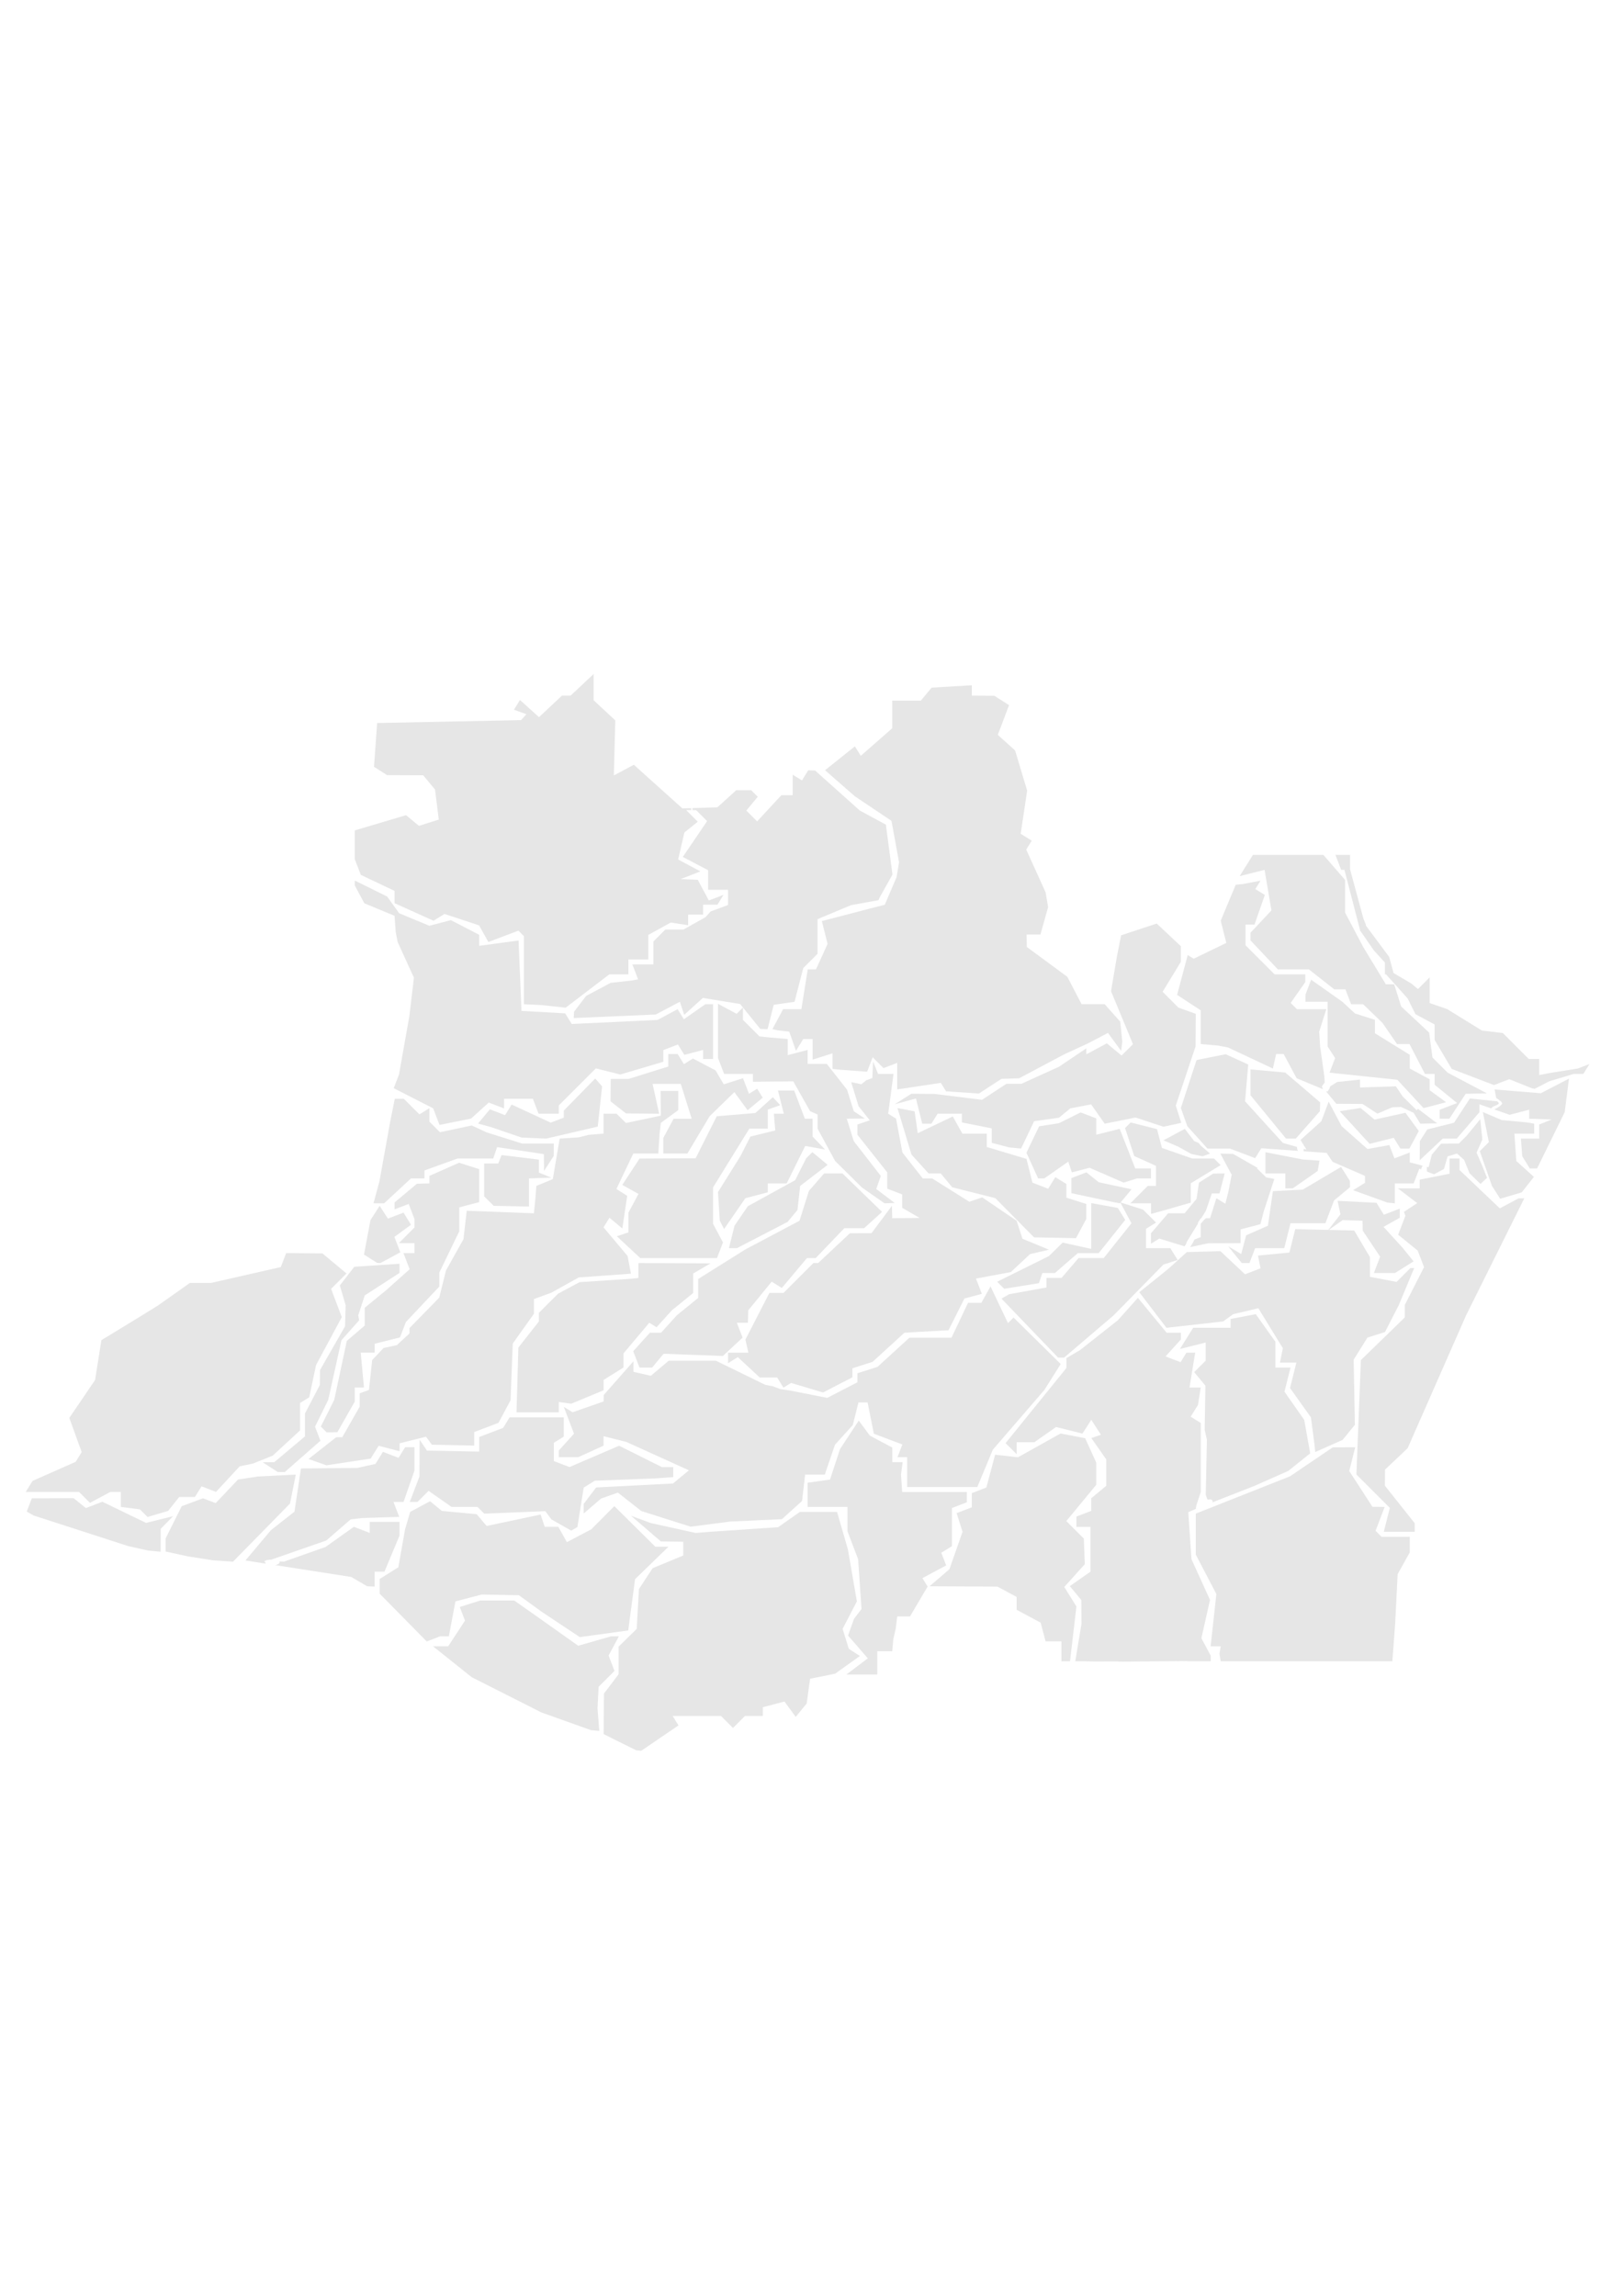 <?xml version="1.0" encoding="UTF-8" standalone="no"?>
<!-- Created with Inkscape (http://www.inkscape.org/) -->

<svg
   width="210mm"
   height="297mm"
   viewBox="0 0 210 297"
   version="1.1"
   id="svg5"
   xml:space="preserve"
   inkscape:version="1.2.1 (9c6d41e410, 2022-07-14)"
   sodipodi:docname="desenho.svg"
   xmlns:inkscape="http://www.inkscape.org/namespaces/inkscape"
   xmlns:sodipodi="http://sodipodi.sourceforge.net/DTD/sodipodi-0.dtd"
   xmlns="http://www.w3.org/2000/svg"
   xmlns:svg="http://www.w3.org/2000/svg"><sodipodi:namedview
     id="namedview7"
     pagecolor="#ffffff"
     bordercolor="#000000"
     borderopacity="0.25"
     inkscape:showpageshadow="2"
     inkscape:pageopacity="0.0"
     inkscape:pagecheckerboard="0"
     inkscape:deskcolor="#d1d1d1"
     inkscape:document-units="mm"
     showgrid="false"
     inkscape:zoom="1"
     inkscape:cx="588"
     inkscape:cy="549"
     inkscape:window-width="1920"
     inkscape:window-height="1017"
     inkscape:window-x="-8"
     inkscape:window-y="-8"
     inkscape:window-maximized="1"
     inkscape:current-layer="layer1" /><defs
     id="defs2" /><g
     inkscape:label="Camada 1"
     inkscape:groupmode="layer"
     id="layer1"><path
       id="path4655"
       style="fill:#e6e6e6;stroke-width:0.644"
       d="m 172.791,110.596 0.371,0.966 0.371,0.966 h 0.423 l 2.021,7.791 -0.018,0.018 0.016,0.024 -0.004,0.108 0.047,-0.047 1.724,2.501 1.449,1.599 v 0.764 0.763 h 0.148 l 2.796,3.119 1.018,2.039 1.239,0.663 1.239,0.663 v 1.005 1.005 l 1.104,1.869 1.105,1.87 2.734,1.044 2.735,1.044 0.989,-0.38 0.989,-0.379 1.449,0.582 1.449,0.582 0.193,0.042 0.193,0.041 1.899,-0.982 3.188,-0.959 v 0.01 h 0.606 0.605 l 0.394,-0.636 0.393,-0.636 -0.999,0.383 -0.534,0.205 0.003,-0.007 -3.365,0.533 -1.61,0.307 v -1.041 -1.041 h -0.674 -0.673 l -1.677,-1.677 -1.676,-1.677 -1.352,-0.161 -1.352,-0.161 -2.254,-1.39 -2.253,-1.39 -1.127,-0.388 -1.127,-0.388 v -1.663 -1.663 l -0.757,0.757 -0.757,0.757 -0.868,-0.721 -2.291,-1.349 -0.261,-0.959 -0.307,-1.127 -3.027,-4.074 0.032,-0.032 -0.338,-0.845 -1.728,-6.383 v -0.902 -0.966 h -0.946 z" /><path
       id="santaisabel"
       style="fill:#e6e6e6;stroke-width:0.644"
       d="m 104.573,99.651 -0.404,0.655 -0.405,0.654 -0.599,-0.371 -0.599,-0.37 v 1.326 1.326 h -0.731 -0.731 l -1.569,1.693 -1.568,1.693 -0.7,-0.7 -0.7,-0.699 0.74,-0.892 0.74,-0.891 -0.423,-0.424 -0.424,-0.423 h -0.968 -0.969 l -1.221,1.105 -1.221,1.105 -2.261,0.075 -0.88,0.029 -0.093,0.003 c 0.005,0.039 0.008,0.079 0.011,0.118 9.38e-4,0.014 5.66e-4,0.028 9.77e-4,0.042 6.74e-4,0.003 9.77e-4,0.006 9.77e-4,0.008 1.85e-4,0.003 5.18e-4,0.004 7.03e-4,0.007 7.23e-4,0.016 4.98e-4,0.032 0,0.049 -2.9e-5,9.1e-4 2.9e-5,9.8e-4 0,0.003 8.8e-5,0.011 0.002,0.021 9.77e-4,0.032 h 0.473 l 0.709,0.709 0.709,0.71 -1.572,2.317 -1.573,2.318 1.636,0.857 1.636,0.857 v 1.267 1.267 h 1.288 1.288 v 0.986 0.986 l -1.127,0.416 -1.127,0.416 -0.322,0.368 -0.322,0.369 -1.44,0.804 -1.44,0.805 h -1.168 -1.167 l -0.773,0.773 -0.773,0.773 v 1.48 1.481 H 83.179 81.822 l 0.371,0.966 0.371,0.966 -0.463,0.082 -0.463,0.082 -1.315,0.146 -1.314,0.146 -1.583,0.843 -1.583,0.843 -0.784,1.022 -0.784,1.022 -0.021,0.411 -0.02,0.411 5.312,-0.231 5.312,-0.231 1.554,-0.824 1.554,-0.824 0.283,0.844 0.283,0.845 1.207,-1.092 1.206,-1.092 2.41,0.392 2.409,0.391 1.307,1.615 1.307,1.615 0.471,0.012 0.47,0.012 0.395,-1.573 0.395,-1.572 1.349,-0.198 1.35,-0.198 0.562,-2.179 0.563,-2.18 0.925,-0.925 0.925,-0.925 v -2.24 -2.24 l 2.164,-0.904 2.164,-0.904 1.778,-0.323 1.778,-0.323 0.082,-0.189 0.082,-0.189 0.824,-1.47 0.824,-1.471 -0.428,-3.226 -0.428,-3.226 -1.684,-0.911 -1.684,-0.91 -2.898,-2.593 -2.897,-2.593 -0.445,-0.01 z"
       inkscape:label="#santaisabel" /><path
       id="saogabriel"
       style="fill:#e6e6e6;stroke-width:0.644"
       d="m 76.81,87.192 -1.491,1.4 -1.49,1.4 h -0.56 -0.561 l -1.483,1.394 -1.484,1.393 -1.231,-1.113 -1.231,-1.114 -0.39,0.631 -0.39,0.631 0.809,0.289 0.809,0.288 -0.35,0.385 -0.35,0.384 -9.309,0.187 -9.309,0.187 -0.203,2.833 -0.203,2.834 0.847,0.537 0.847,0.537 2.336,0.01 2.335,0.01 0.764,0.921 0.764,0.92 0.246,1.945 0.246,1.944 -1.284,0.408 -1.284,0.407 -0.834,-0.692 -0.835,-0.693 -3.32,0.987 -3.32,0.986 v 1.854 1.854 l 0.392,1.021 0.392,1.022 2.184,1.036 2.184,1.037 v 0.795 0.795 l 2.52,1.136 2.52,1.136 0.712,-0.44 0.712,-0.44 2.236,0.738 2.236,0.738 0.603,1.076 0.602,1.077 1.941,-0.733 1.941,-0.733 0.359,0.359 0.359,0.359 v 4.4 4.4 l 1.127,0.053 1.127,0.053 1.572,0.169 1.572,0.17 2.823,-2.155 2.823,-2.155 h 1.238 1.238 v -0.966 -0.966 h 1.288 1.288 v -1.587 -1.587 l 1.449,-0.798 1.449,-0.799 1.127,0.172 1.127,0.173 v -0.685 -0.684 h 0.966 0.966 v -0.643 -0.644 h 0.928 0.928 l 0.394,-0.636 0.393,-0.636 -0.95,0.364 -0.95,0.364 -0.716,-1.338 -0.716,-1.338 -1.104,-0.046 -1.104,-0.045 1.274,-0.497 1.274,-0.498 -1.44,-0.771 -1.44,-0.771 0.405,-1.745 0.405,-1.745 0.866,-0.698 0.866,-0.698 -0.75,-0.75 -0.75,-0.75 h 0.644 0.011 c -0.002,-0.027 -0.003,-0.054 -0.004,-0.082 -2e-5,-9.8e-4 1.9e-5,-0.003 0,-0.004 -0.005,-0.049 -0.01,-0.097 -0.015,-0.146 -1.9e-5,-2.5e-4 -0.002,-0.011 -7.03e-4,-0.021 l -1.122,0.037 -3.143,-2.826 -3.143,-2.826 -1.293,0.692 -1.293,0.692 0.093,-3.56 0.093,-3.56 -1.402,-1.306 -1.402,-1.306 v -1.697 z m 12.716,17.603 c 2.35e-4,9.7e-4 -6.8e-5,9.8e-4 0,9.8e-4 2.9e-5,2.5e-4 2.35e-4,9.8e-4 7.04e-4,0.003 -1.57e-4,-9.8e-4 1.56e-4,-0.003 0,-0.004 z"
       inkscape:label="#saogabriel" /><path
       style="fill:#e6e6e6;stroke-width:0.644"
       d="m 128.113,140.522 1.451,-0.951 1.149,-0.038 1.149,-0.038 2.898,-1.54 2.898,-1.54 1.61,-0.745 1.61,-0.745 1.241,-0.651 1.241,-0.651 0.852,1.165 0.852,1.165 0.074,-0.606 0.074,-0.606 -0.134,-1.288 -0.134,-1.288 -1.006,-1.127 -1.006,-1.127 h -1.493 -1.493 l -0.921,-1.771 -0.921,-1.771 -2.622,-1.932 -2.622,-1.932 -0.015,-0.805 -0.015,-0.805 h 0.896 0.896 l 0.497,-1.771 0.497,-1.771 -0.166,-0.966 -0.166,-0.966 -1.252,-2.757 -1.252,-2.757 0.358,-0.579 0.358,-0.579 -0.716,-0.443 -0.716,-0.443 0.419,-2.791 0.419,-2.791 -0.778,-2.595 -0.778,-2.595 -1.119,-1.013 -1.119,-1.013 0.726,-1.924 0.726,-1.924 -0.957,-0.605 -0.957,-0.605 -1.449,-0.009 -1.449,-0.009 v -0.67 -0.67 l -2.603,0.154 -2.603,0.154 -0.696,0.838 -0.696,0.838 h -1.853 -1.853 v 1.788 1.788 l -2.035,1.785 -2.035,1.785 -0.38,-0.615 -0.38,-0.615 -1.931,1.545 -1.932,1.545 1.932,1.69 1.932,1.69 2.367,1.587 2.367,1.587 0.489,2.682 0.489,2.682 -0.163,0.966 -0.163,0.966 -0.762,1.778 -0.762,1.778 -0.966,0.246 -0.966,0.246 -3.104,0.809 -3.104,0.809 0.371,1.476 0.371,1.476 -0.75,1.647 -0.75,1.647 h -0.533 -0.533 l -0.412,2.576 -0.412,2.576 h -1.183 -1.183 l -0.689,1.288 -0.689,1.288 0.345,0.081 0.345,0.08 0.74,0.081 0.74,0.08 0.437,1.245 0.437,1.245 0.471,-0.762 0.471,-0.762 h 0.606 0.606 v 1.331 1.331 l 1.288,-0.409 1.288,-0.409 v 1.009 1.009 l 0.483,0.052 0.483,0.052 1.756,0.129 1.756,0.129 0.358,-0.933 0.358,-0.933 0.701,0.701 0.701,0.701 0.887,-0.341 0.887,-0.341 v 1.718 1.718 l 2.821,-0.423 2.821,-0.423 0.339,0.545 0.339,0.545 2.127,0.146 2.127,0.146 1.451,-0.951 z"
       id="barcelos"
       inkscape:label="#barcelos" /><path
       id="path4641"
       style="fill:#e6e6e6;stroke-width:0.644"
       d="m 169.65,126.742 -0.364,0.948 -0.364,0.948 -0.006,0.476 -0.006,0.476 h 1.436 1.437 v 2.898 2.897 l 0.485,0.747 0.485,0.747 -0.362,0.944 -0.363,0.945 4.385,0.458 4.385,0.459 1.697,1.833 1.697,1.834 1.456,-0.381 1.457,-0.381 -1.06,-0.776 h -7.2e-4 l -1.06,-0.776 v -0.712 -0.711 l -1.288,-0.689 -1.288,-0.689 v -0.891 -0.89 l -2.253,-1.393 -2.254,-1.393 v -0.87 -0.87 l -1.284,-0.407 -1.284,-0.408 -0.826,-0.762 -0.826,-0.763 -2.016,-1.424 z" /><path
       id="path5280"
       style="fill:#e6e6e6;stroke-width:0.644"
       d="m 175.97,139.659 -1.476,0.158 -1.476,0.158 -0.777,0.48 -0.137,0.085 c -0.007,0.09 -0.049,0.175 -0.084,0.268 -0.012,0.034 -0.238,0.42 -0.267,0.402 -0.027,-0.018 -0.053,-0.034 -0.078,-0.05 -0.028,0.018 -0.055,0.034 -0.082,0.047 l 0.571,0.688 0.744,0.897 1.692,0.009 1.692,0.01 0.966,0.627 0.966,0.627 0.966,-0.409 0.966,-0.408 1.113,-0.045 1.655,0.764 0.028,-0.002 -0.027,0.027 0.424,0.686 0.425,0.687 1.089,-0.02 1.089,-0.02 -1.24,-0.939 -1.24,-0.939 -0.177,0.177 -1.796,-1.777 -0.887,-1.311 -2.319,0.073 -2.319,0.074 v -0.513 z" /><path
       style="fill:#e6e6e6;stroke-width:0.644"
       d="m 163.098,113.928 -1.129,0.217 -1.13,0.216 -0.475,0.049 -0.474,0.049 -0.97,2.321 -0.97,2.321 0.361,1.441 0.361,1.44 -2.111,1.022 -2.11,1.022 -0.386,-0.238 -0.386,-0.238 -0.688,2.575 -0.687,2.575 1.53,1.003 1.53,1.002 v 2.18 2.179 l 1.127,0.099 1.127,0.098 0.643,0.125 0.644,0.125 2.897,1.362 2.898,1.362 0.208,-0.941 0.208,-0.941 h 0.488 0.487 l 0.839,1.568 0.839,1.568 1.824,0.755 1.523,0.631 c 0.011,-0.028 0.025,-0.057 0.044,-0.086 -0.032,-0.04 -0.067,-0.089 -0.108,-0.146 -0.075,-0.106 0.244,-0.457 0.306,-0.532 0.015,-0.019 0.031,-0.036 0.047,-0.052 l -0.05,-0.807 -0.272,-1.932 -0.273,-1.932 -0.06,-0.966 -0.059,-0.966 0.459,-1.449 0.459,-1.449 h -1.899 -1.899 l -0.406,-0.406 -0.406,-0.406 0.943,-1.347 0.943,-1.347 v -0.501 -0.501 h -1.981 -1.981 l -1.883,-1.882 -1.882,-1.883 v -1.337 -1.338 h 0.581 0.581 l 0.668,-1.918 0.669,-1.917 -0.616,-0.38 -0.616,-0.381 0.335,-0.543 z"
       id="presidentefiguereido" /><path
       id="urucara"
       style="fill:#e6e6e6;stroke-width:0.644"
       d="m 162.114,110.596 -0.857,1.373 -0.857,1.372 1.611,-0.404 1.612,-0.405 0.444,2.624 0.443,2.624 -1.353,1.44 -1.353,1.44 v 0.499 0.499 l 1.769,1.874 1.769,1.874 h 2.008 2.008 l 1.637,1.288 1.637,1.288 h 0.724 0.724 l 0.371,0.966 0.371,0.966 h 0.776 0.775 l 1.248,1.201 1.248,1.202 0.947,1.374 0.947,1.374 h 0.807 0.807 l 0.999,1.932 0.999,1.932 h 0.627 0.628 v 0.702 0.701 l 1.449,1.182 1.449,1.183 -1.127,0.438 -1.127,0.439 v 0.575 0.575 h 0.629 0.629 l 1.055,-1.61 1.055,-1.61 1.375,-0.028 1.375,-0.029 -2.541,-1.339 -2.541,-1.34 -0.981,-0.981 -0.981,-0.981 -0.216,-1.61 -0.215,-1.611 -1.807,-1.687 -1.807,-1.688 -0.456,-1.436 -0.456,-1.435 h -0.537 -0.537 l -1.465,-2.415 -1.466,-2.415 -1.174,-2.229 -1.174,-2.229 v -2.113 -2.112 l -1.404,-1.615 -1.404,-1.615 h -4.558 z" /><path
       style="fill:#e6e6e6;stroke-width:0.644"
       d="m 62.095,143.671 1.145,-1.036 0.99,0.38 0.99,0.38 v -0.624 -0.624 h 1.863 1.863 l 0.371,0.966 0.371,0.966 h 1.308 1.308 v -0.537 -0.537 l 2.395,-2.395 2.395,-2.395 1.576,0.395 1.576,0.396 2.79,-0.824 2.79,-0.824 v -0.756 -0.756 l 0.945,-0.363 0.945,-0.363 0.415,0.672 0.415,0.672 1.215,-0.318 1.215,-0.318 v 0.584 0.584 h 0.644 0.644 v -3.541 -3.541 h -0.501 -0.501 l -1.389,0.973 -1.389,0.973 -0.403,-0.653 -0.403,-0.653 -1.301,0.696 -1.301,0.696 -5.55,0.262 -5.55,0.262 -0.425,-0.688 -0.425,-0.688 -2.826,-0.158 -2.826,-0.158 -0.188,-4.553 -0.188,-4.553 -2.549,0.342 -2.549,0.342 v -0.712 -0.712 l -1.833,-0.948 -1.833,-0.948 -1.391,0.364 -1.391,0.364 -1.953,-0.809 -1.953,-0.809 -0.779,-1.084 -0.779,-1.083 -2.093,-1.032 -2.093,-1.032 v 0.315 0.315 l 0.619,1.157 0.619,1.157 1.956,0.81 1.956,0.81 0.074,1.049 0.074,1.049 0.126,0.644 0.126,0.644 1.052,2.309 1.052,2.309 -0.3,2.52 -0.3,2.52 -0.666,3.743 -0.666,3.743 -0.34,0.885 -0.34,0.885 2.55,1.301 2.55,1.301 0.411,1.072 0.411,1.072 2.04,-0.408 2.04,-0.408 z"
       id="japura"
       inkscape:label="#japura" /><path
       style="fill:#e6e6e6;stroke-width:0.644"
       d="m 169.219,145.527 1.559,-1.771 0.02,-0.572 0.02,-0.572 -2.263,-1.933 -2.263,-1.933 -2.244,-0.201 -2.244,-0.201 v 1.674 1.674 l 2.297,2.803 2.297,2.803 h 0.632 0.632 z"
       id="riopretodaeva" /><path
       style="fill:#e6e6e6;stroke-width:0.644"
       d="m 74,146.52 3.344,-0.778 0.281,-2.603 0.281,-2.603 -0.445,-0.509 -0.445,-0.509 -2.034,2.08 -2.034,2.08 v 0.453 0.453 l -0.845,0.324 -0.845,0.324 -2.53,-1.17 -2.53,-1.17 -0.424,0.686 -0.424,0.686 -0.984,-0.378 -0.984,-0.377 -0.763,0.92 -0.763,0.92 0.877,0.242 0.877,0.242 1.932,0.663 1.932,0.663 1.591,0.069 1.591,0.069 z"
       id="tocantins"
       inkscape:label="#tocantins" /><path
       style="fill:#e6e6e6;stroke-width:0.644"
       d="m 182.971,147.45 0.608,-1.136 -0.862,-1.179 -0.862,-1.179 -2.003,0.44 -2.003,0.44 -0.904,-0.75 -0.904,-0.75 -1.347,0.21 -1.347,0.21 1.935,2.11 1.935,2.11 1.56,-0.392 1.56,-0.392 0.43,0.696 0.43,0.696 h 0.583 0.583 z"
       id="silves" /><path
       style="fill:#e6e6e6;stroke-width:0.644"
       d="m 132.961,146.815 0.846,-1.771 1.604,-0.223 1.604,-0.223 0.739,-0.607 0.739,-0.607 1.344,-0.259 1.344,-0.259 0.877,1.252 0.877,1.252 1.998,-0.4 1.998,-0.4 1.803,0.596 1.803,0.596 1.154,-0.252 1.154,-0.252 -0.355,-1.117 -0.355,-1.117 1.278,-3.82 1.278,-3.82 0.016,-2.113 0.016,-2.113 -1.127,-0.406 -1.127,-0.406 -1.018,-1.022 -1.018,-1.022 1.177,-1.932 1.176,-1.932 0.003,-1.015 0.003,-1.015 -1.561,-1.466 -1.561,-1.466 -2.303,0.76 -2.303,0.76 -0.279,1.399 -0.279,1.399 -0.374,2.219 -0.374,2.219 1.418,3.422 1.418,3.422 -0.738,0.738 -0.738,0.738 -0.952,-0.79 -0.952,-0.79 -1.329,0.711 -1.329,0.711 v -0.388 -0.388 l -1.771,1.192 -1.771,1.192 -2.436,1.106 -2.436,1.106 h -0.967 -0.967 l -1.575,1.032 -1.575,1.032 -3.071,-0.38 -3.071,-0.38 -1.501,-0.011 -1.501,-0.011 -1.075,0.678 -1.075,0.678 1.374,-0.372 1.374,-0.372 0.409,1.629 0.409,1.629 h 0.594 0.594 l 0.398,-0.644 0.398,-0.644 h 1.572 1.572 v 0.563 0.563 l 1.932,0.386 1.932,0.386 v 0.935 0.935 l 1.127,0.294 1.127,0.294 0.77,0.075 0.77,0.075 0.846,-1.771 z"
       id="novoairao"
       inkscape:label="#novoairao" /><path
       style="fill:#e6e6e6;stroke-width:0.644"
       d="m 155.093,147.862 -0.573,-0.242 -0.611,-0.791 -0.611,-0.791 -1.381,0.742 -1.381,0.742 1.932,0.826 1.684,0.938 1.444,0.299 0.971,-0.353 -1.203,-1.03 z"
       id="iranduba"
       sodipodi:nodetypes="cccccccccccc" /><path
       style="fill:#e6e6e6;stroke-width:0.644"
       d="m 90.379,146.815 1.441,-2.415 1.599,-1.558 1.599,-1.558 0.856,1.171 0.856,1.171 0.979,-0.812 0.979,-0.812 -0.359,-0.581 -0.359,-0.581 -0.532,0.329 -0.532,0.329 -0.386,-1.007 -0.386,-1.007 -1.243,0.395 -1.243,0.395 -0.531,-0.9 -0.531,-0.9 -1.462,-0.768 -1.462,-0.768 -0.586,0.362 -0.586,0.362 -0.404,-0.654 -0.404,-0.654 h -0.606 -0.606 v 0.809 0.809 l -2.565,0.801 -2.565,0.801 h -1.16 -1.16 l -0.011,1.449 -0.011,1.449 0.999,0.784 0.999,0.784 2.144,0.021 2.144,0.021 -0.424,-1.932 -0.424,-1.932 h 1.825 1.825 l 0.705,2.254 0.705,2.254 h -1.169 -1.169 l -0.667,1.245 -0.667,1.245 v 1.008 1.008 h 1.557 1.557 l 1.441,-2.415 z"
       id="fonteboa"
       inkscape:label="#fonteboa" /><path
       style="fill:#e6e6e6;stroke-width:0.644"
       d="m 190.191,142.107 -1.027,1.568 -1.027,1.569 -1.731,0.434 -1.731,0.435 -0.479,0.754 -0.48,0.754 -0.01,1.239 -0.01,1.239 1.49,-1.4 1.49,-1.4 h 0.904 0.904 l 1.469,-1.71 1.469,-1.71 v -0.511 -0.51 l 1.53,0.533 c 0.01,-0.022 0.023,-0.044 0.034,-0.06 0.042,-0.053 0.092,-0.096 0.149,-0.131 0.058,-0.039 0.12,-0.073 0.186,-0.099 0.072,-0.029 0.143,-0.059 0.214,-0.089 0.073,-0.032 0.148,-0.062 0.215,-0.105 0.054,-0.035 0.108,-0.071 0.15,-0.12 0.025,-0.03 0.025,-0.038 0.018,-0.079 -0.006,-0.03 -0.011,-0.062 -0.032,-0.086 -0.042,-0.045 -0.089,-0.082 -0.137,-0.12 -0.027,-0.021 -0.053,-0.043 -0.08,-0.063 l 0.006,0.029 -1.743,-0.181 z"
       id="path5201" /><path
       style="fill:#e6e6e6;stroke-width:0.644"
       d="m 203.01,139.54 -1.825,0.944 -1.825,0.944 -2.989,-0.243 -2.989,-0.244 0.147,0.764 0.067,0.347 c 0.097,0.045 0.187,0.107 0.274,0.169 0.071,0.054 0.139,0.112 0.203,0.174 0.003,9.7e-4 0.007,9.8e-4 0.01,0.003 0.056,0.02 0.104,0.055 0.143,0.099 0.03,0.034 0.057,0.072 0.079,0.112 0.018,0.035 0.032,0.073 0.044,0.11 0.026,0.078 -0.004,0.128 -0.044,0.138 -0.011,0.018 -0.021,0.036 -0.034,0.052 -0.037,0.048 -0.094,0.097 -0.14,0.135 -0.081,0.067 -0.167,0.124 -0.254,0.181 -0.126,0.079 -0.255,0.154 -0.385,0.227 -0.043,0.025 -0.086,0.051 -0.125,0.082 l 0.01,0.004 1.951,0.681 1.268,-0.332 1.268,-0.331 v 0.584 0.583 l 1.449,0.051 1.449,0.051 -0.805,0.325 -0.804,0.324 v 0.913 0.912 h -1.181 -1.18 l 0.084,1.138 0.084,1.139 0.491,0.793 0.489,0.793 h 0.472 0.472 l 1.786,-3.641 7e-4,-6.9e-4 1.786,-3.641 0.278,-2.169 z"
       id="parintins" /><path
       id="careiro"
       style="fill:#e6e6e6;stroke-width:0.644"
       d="m 157.895,149.23 0.716,1.338 0.716,1.338 0.06,-0.023 -0.446,2.27 -0.394,1.571 -0.579,-0.358 -0.579,-0.357 -0.412,1.297 -0.411,1.297 h -0.55 c -0.011,0.014 -0.023,0.026 -0.036,0.039 -0.092,0.088 -0.183,0.177 -0.274,0.267 v 7e-4 c -0.004,0.004 -0.009,0.008 -0.011,0.012 -0.098,0.121 -0.197,0.239 -0.307,0.349 -0.008,0.008 -0.015,0.021 -0.023,0.033 v 0.515 1.219 l -0.821,0.316 c -0.004,0.012 -0.01,0.027 -0.015,0.04 -0.09,0.215 -0.209,0.417 -0.329,0.616 -0.069,0.108 -0.138,0.218 -0.214,0.323 l 1.057,-0.224 1.288,-0.272 2.092,-0.008 2.093,-0.009 v -0.891 -0.89 l 1.285,-0.336 1.284,-0.336 0.228,-0.866 0.228,-0.866 0.672,-2.058 0.673,-2.058 -1.058,-0.212 -1.217,-1.185 0.16,-0.005 -1.61,-0.921 -1.61,-0.92 -0.828,-0.023 z" /><path
       style="fill:#e6e6e6;stroke-width:0.644"
       d="m 148.013,152.449 h 0.913 v -0.644 -0.644 h -1.018 -1.018 l -1.007,-2.564 -1.007,-2.564 -1.516,0.381 -1.516,0.381 v -1.056 -1.056 l -1.009,-0.387 -1.009,-0.387 -1.405,0.696 -1.405,0.696 -1.283,0.202 -1.283,0.202 -0.82,1.71 -0.82,1.71 0.757,1.662 0.757,1.662 h 0.397 0.397 l 1.552,-1.087 1.552,-1.087 0.232,0.697 0.232,0.697 1.148,-0.3 1.148,-0.3 2.202,0.959 2.202,0.96 0.858,-0.269 0.858,-0.269 z"
       id="caapiranga" /><path
       style="fill:#e6e6e6;stroke-width:0.644"
       d="m 168.887,152.606 1.61,-1.123 0.115,-0.667 0.115,-0.667 -1.081,-0.075 -1.081,-0.075 -2.415,-0.469 -2.415,-0.469 v 1.372 1.372 h 1.288 1.288 v 0.966 0.966 l 0.483,-0.004 0.483,-0.004 1.61,-1.123 z"
       id="path4613" /><path
       style="fill:#e6e6e6;stroke-width:0.644"
       d="m 197.684,153.25 0.788,-1.001 -1.137,-1.027 -1.137,-1.027 -0.126,-1.771 -0.126,-1.771 h 1.281 1.281 v -0.644 -0.644 l -0.483,-0.083 -0.483,-0.083 -1.61,-0.148 -1.61,-0.148 -1.229,-0.521 -1.229,-0.521 0.389,1.946 0.389,1.946 -0.586,0.586 -0.585,0.586 0.787,2.245 0.787,2.245 0.532,0.831 0.532,0.831 1.395,-0.413 1.395,-0.413 z"
       id="barreirinha" /><path
       style="fill:#e6e6e6;stroke-width:0.644"
       d="m 191.528,144.788 -1.76,2.142 -1.012,1.012 h -1.256 l -1.048,0.016 -1.192,1.42 -0.411,1.627 -0.222,-0.058 -0.004,0.049 c -0.008,0.095 -0.012,0.191 -0.006,0.286 0.004,0.092 0.008,0.185 0.012,0.278 l 0.921,0.354 1.284,-0.689 0.472,-1.628 1.219,-0.366 0.916,0.812 0.696,1.73 1.428,1.396 0.27,-0.27 0.572,-0.524 -0.614,-1.55 -0.741,-1.709 0.748,-1.693 z"
       id="uruourituba"
       sodipodi:nodetypes="cccccccccccccccccccccccc" /><path
       style="fill:#e6e6e6;stroke-width:0.644"
       d="m 171.915,142.517 -0.472,1.264 -0.472,1.264 -1.348,1.213 -1.349,1.213 0.387,0.627 0.387,0.627 -0.345,-0.099 c -0.004,0.022 -0.007,0.044 -0.011,0.067 -0.003,0.019 -0.008,0.035 -0.014,0.051 v 0.148 c 0,0.015 -8.2e-4,0.028 -0.003,0.042 l 2.981,0.214 0.385,0.576 0.385,0.576 2.093,0.911 2.093,0.91 v 0.449 0.449 l -0.769,0.476 -0.769,0.475 2.218,0.801 2.218,0.802 0.483,0.049 0.483,0.05 v -1.288 -1.288 h 1.219 1.219 l 0.366,-0.955 0.366,-0.955 0.248,0.095 c 1.3e-4,-0.014 -3.2e-4,-0.029 0.004,-0.044 0.015,-0.103 0.046,-0.202 0.101,-0.292 0.028,-0.047 0.057,-0.093 0.091,-0.136 l -0.462,-0.121 -1.22,-0.319 v -0.637 -0.638 l -0.99,0.38 -0.99,0.38 -0.33,-0.86 -0.33,-0.859 -1.416,0.253 -1.416,0.254 -1.67,-1.476 -1.669,-1.475 -0.841,-1.586 z"
       id="itacoatiara" /><path
       style="fill:#e6e6e6;stroke-width:0.644"
       d="m 158.591,136.382 -1.884,0.377 -1.884,0.377 -1.015,3.102 -1.015,3.103 0.416,1.174 0.416,1.174 1.304,1.449 1.304,1.449 h 1.456 1.456 l 1.629,0.62 1.629,0.619 0.397,-0.641 0.397,-0.641 4.231,0.302 0.527,0.038 c -0.003,-0.012 -0.007,-0.024 -0.011,-0.036 -0.042,-0.033 -0.076,-0.093 -0.089,-0.182 -0.014,-0.099 -0.03,-0.197 -0.05,-0.295 l -0.285,-0.081 -1.53,-0.436 -2.446,-2.691 -2.446,-2.692 0.205,-2.378 0.206,-2.379 -1.458,-0.665 z"
       id="manaus" /><path
       style="fill:#e6e6e6;stroke-width:0.644"
       d="m 145.659,154.761 0.754,-0.908 -2.123,-0.454 -2.123,-0.454 -0.797,-0.642 -0.797,-0.642 -0.974,0.374 -0.974,0.374 v 0.974 0.974 l 1.449,0.309 1.449,0.309 1.288,0.272 1.288,0.272 0.404,0.075 0.404,0.075 z"
       id="ariama" /><path
       style="fill:#e6e6e6;stroke-width:0.644"
       d="m 114.571,154.723 -1.194,-0.905 0.296,-0.846 0.296,-0.846 -1.752,-2.254 -1.752,-2.254 -0.451,-1.449 -0.451,-1.449 1.17,-0.01 1.17,-0.01 -0.718,-0.473 -0.718,-0.473 -0.435,-1.396 -0.435,-1.396 -1.308,-1.663 -1.308,-1.663 h -1.241 -1.241 v -0.906 -0.906 l -1.288,0.337 -1.288,0.337 v -1.041 -1.041 l -1.127,-0.098 -1.127,-0.098 -0.7,-0.073 -0.7,-0.073 -1.071,-1.071 -1.071,-1.07 v -0.797 -0.797 l -0.407,0.407 -0.407,0.407 -1.203,-0.644 -1.203,-0.644 v 3.511 3.511 l 0.391,1.018 0.391,1.019 h 1.863 1.863 v 0.508 0.508 l 2.61,-0.025 2.61,-0.025 1.093,1.932 1.093,1.932 0.483,0.215 0.483,0.215 v 0.915 0.915 l 1.134,2.09 1.134,2.09 1.739,1.717 1.739,1.717 1.455,1.019 1.455,1.019 0.662,-0.021 0.662,-0.021 -1.194,-0.905 z"
       id="maraa"
       inkscape:label="#maraa" /><path
       style="fill:#e6e6e6;stroke-width:0.644"
       d="m 51.437,154.059 1.737,-1.61 h 0.872 0.872 v -0.515 -0.515 l 2.138,-0.773 2.138,-0.773 h 2.315 2.315 l 0.246,-0.737 0.246,-0.737 3.028,0.454 3.028,0.454 0.01,1.087 0.01,1.087 0.624,-0.966 0.624,-0.966 0.01,-0.805 0.01,-0.805 h -2.047 -2.047 l -2.299,-0.723 -2.299,-0.723 -0.966,-0.447 -0.966,-0.447 -2.053,0.437 -2.053,0.437 -0.683,-0.683 -0.683,-0.683 v -0.875 -0.875 l -0.649,0.401 -0.649,0.401 -1.007,-1.007 -1.007,-1.007 h -0.586 -0.586 l -0.29,1.449 -0.29,1.449 -0.697,3.863 -0.697,3.863 -0.388,1.449 -0.388,1.449 h 0.686 0.686 z"
       id="santoantonio"
       inkscape:label="#santoantonio" /><path
       style="fill:#e6e6e6;stroke-width:0.644"
       d="m 68.439,154.268 v -1.819 l 1.449,-0.051 1.449,-0.051 -0.805,-0.325 -0.805,-0.325 v -0.842 -0.842 l -2.415,-0.292 -2.415,-0.292 -0.215,0.544 -0.215,0.544 h -0.912 -0.912 v 2.125 2.125 l 0.616,0.612 0.616,0.612 2.282,0.048 2.282,0.048 v -1.819 z"
       id="amatura"
       inkscape:label="#amatura" /><path
       style="fill:#e6e6e6;stroke-width:0.644"
       d="m 152.629,155.998 1.449,-0.416 v -1.254 -1.254 l 1.929,-1.173 1.929,-1.173 -0.427,-0.427 -0.427,-0.427 h -1.406 -1.406 l -1.963,-0.684 -1.963,-0.684 -0.319,-1.218 -0.319,-1.218 -1.708,-0.429 -1.708,-0.429 -0.359,0.359 -0.359,0.359 0.592,1.811 0.592,1.811 1.407,0.636 1.407,0.636 v 0.813 0.813 0.483 0.483 h -0.529 -0.529 l -1.127,1.127 -1.127,1.127 h 1.334 1.334 v 0.687 0.687 l 1.127,-0.314 1.127,-0.314 z"
       id="mabacapuru" /><path
       style="fill:#e6e6e6;stroke-width:0.644"
       d="m 97.897,154.624 1.449,-0.383 v -0.574 -0.574 h 1.221 1.221 l 1.199,-2.423 1.199,-2.423 1.283,0.231 1.283,0.231 -0.805,-0.835 -0.805,-0.835 v -1.159 -1.159 h -0.503 -0.503 l -0.689,-1.824 -0.689,-1.824 h -1.048 -1.048 l 0.377,1.502 0.377,1.502 h -0.642 -0.642 l 0.089,1.082 0.089,1.082 -1.605,0.394 -1.605,0.394 -0.649,1.269 -0.649,1.269 -1.449,2.32 -1.449,2.32 0.115,1.856 0.115,1.856 0.278,0.536 0.278,0.536 1.378,-1.993 1.378,-1.993 z"
       id="uarini" /><path
       style="fill:#e6e6e6;stroke-width:0.644"
       d="m 139.889,158.93 0.667,-1.245 v -0.965 -0.965 l -1.288,-0.409 -1.288,-0.409 v -0.884 -0.884 l -0.716,-0.442 -0.716,-0.442 -0.462,0.748 -0.462,0.748 -1.017,-0.39 -1.017,-0.39 -0.386,-1.539 -0.386,-1.539 -2.569,-0.77 -2.569,-0.77 v -0.864 -0.864 h -1.578 -1.578 l -0.622,-1.111 -0.622,-1.111 -2.267,1.081 -2.267,1.081 -0.202,-1.412 -0.202,-1.412 -1.109,-0.211 -1.109,-0.211 0.904,3.002 0.904,3.002 1.11,1.227 1.11,1.227 h 0.787 0.787 l 0.742,0.894 0.742,0.894 2.786,0.702 2.786,0.702 2.507,2.536 2.507,2.536 2.714,0.053 2.714,0.053 z"
       id="codajas" /><path
       style="fill:#e6e6e6;stroke-width:0.644"
       d="m 155.459,157.6 c 6.2e-4,3.2e-4 9.7e-4,3.5e-4 0.003,7e-4 2e-4,-2.7e-4 5e-4,-4.4e-4 7e-4,-7e-4 z"
       id="path5315" /><path
       style="fill:#e6e6e6;stroke-width:0.644"
       d="m 158.464,151.806 -0.745,0.01 -0.745,0.01 -0.921,0.583 -0.921,0.582 -0.154,1.049 -0.154,1.049 -0.775,0.934 -0.775,0.934 h -1.066 -1.065 l -1.109,1.295 -1.109,1.295 v 0.674 0.674 l 0.538,-0.333 0.538,-0.333 1.877,0.576 1.397,0.429 c 9.8e-4,-0.003 0.004,-0.007 0.006,-0.01 0.065,-0.113 0.133,-0.224 0.2,-0.336 1.8e-4,-5.9e-4 5.1e-4,-9.8e-4 7e-4,-0.003 0.004,-0.012 0.008,-0.027 0.014,-0.044 0.021,-0.038 0.044,-0.076 0.067,-0.113 l -0.068,0.026 1.266,-2.06 0.21,-0.343 c 9.7e-4,-0.007 0.003,-0.014 0.01,-0.039 0.017,-0.071 0.034,-0.142 0.063,-0.209 0.026,-0.058 0.054,-0.113 0.093,-0.163 0.022,-0.028 0.047,-0.054 0.072,-0.08 2.8e-4,-4.4e-4 4.4e-4,-9.5e-4 7.2e-4,-9.7e-4 0.012,-0.02 0.024,-0.04 0.037,-0.06 0.003,-0.004 0.007,-0.01 0.01,-0.014 -0.046,-0.083 -0.015,-0.088 0.044,-0.065 0.022,-0.03 0.045,-0.059 0.07,-0.088 0.021,-0.025 0.045,-0.037 0.064,-0.038 9.6e-4,-5e-5 9.7e-4,2e-5 0.003,0 l 0.591,-0.961 0.388,-1.127 0.388,-1.127 h 0.494 0.494 l 0.337,-1.288 z"
       id="path4593" /><path
       style="fill:#e6e6e6;stroke-width:0.644"
       d="m 98.638,159.765 3.274,-1.698 0.637,-0.768 0.637,-0.768 0.173,-1.558 0.173,-1.558 1.779,-1.363 1.779,-1.363 -0.99,-0.822 -0.99,-0.822 -0.402,0.402 -0.402,0.402 -0.709,1.413 -0.709,1.413 -3.065,1.684 -3.065,1.684 -0.859,1.261 -0.859,1.261 -0.362,1.449 -0.362,1.449 h 0.524 0.524 z"
       id="alvaraes" /><path
       style="fill:#e6e6e6;stroke-width:0.644"
       d="m 93.158,161.739 0.389,-1.012 -0.642,-1.199 -0.642,-1.199 v -2.36 -2.36 l 2.345,-3.799 2.345,-3.799 h 1.196 1.196 v -1.234 -1.234 l 0.805,-0.287 0.805,-0.287 -0.479,-0.513 -0.479,-0.513 -1.131,1.022 -1.131,1.022 -2.498,0.209 -2.498,0.209 -1.366,2.719 -1.366,2.719 -3.628,0.018 -3.628,0.018 -1.116,1.703 -1.116,1.703 1.046,0.585 1.046,0.585 -0.648,1.211 -0.648,1.211 v 1.276 1.276 l -0.751,0.25 -0.751,0.25 1.517,1.413 1.517,1.413 h 4.961 4.961 l 0.389,-1.012 z"
       id="jurua" /><path
       style="fill:#e6e6e6;stroke-width:0.644"
       d="m 162.037,162.429 0.371,-0.966 h 1.882 1.882 l 0.404,-1.61 0.404,-1.61 h 2.257 2.257 l 0.561,-1.475 0.561,-1.475 1.033,-0.857 1.033,-0.857 -0.01,-0.404 -0.01,-0.404 -0.573,-0.905 -0.573,-0.905 -2.476,1.467 -2.476,1.467 -1.932,0.1 -1.932,0.1 -0.322,2.236 -0.322,2.236 -1.409,0.619 -1.409,0.619 -0.318,1.217 -0.318,1.217 -0.848,-0.51 -0.848,-0.51 0.884,1.089 0.884,1.089 h 0.496 0.496 l 0.371,-0.966 z"
       id="careio_de_varzea" /><path
       style="fill:#e6e6e6;stroke-width:0.644"
       d="m 50.502,162.702 1.295,-0.693 -0.383,-0.998 -0.383,-0.998 1.075,-0.786 1.075,-0.786 -0.485,-0.785 -0.485,-0.785 -1.01,0.388 -1.01,0.388 -0.534,-0.827 -0.534,-0.827 -0.595,0.924 -0.595,0.924 -0.418,2.228 -0.418,2.228 0.852,0.54 0.852,0.54 0.203,0.01 0.203,0.01 1.295,-0.693 z"
       id="tabatinga"
       inkscape:label="#tabatinga" /><path
       style="fill:#e6e6e6;stroke-width:0.644"
       d="m 181.698,163.931 1.204,-0.752 -0.73,-0.904 -0.73,-0.904 -1.214,-1.328 -1.214,-1.328 1.053,-0.589 1.053,-0.589 v -0.592 -0.592 l -1.031,0.396 -1.031,0.396 -0.477,-0.772 -0.477,-0.772 -2.516,-0.127 -2.516,-0.127 0.184,0.873 0.184,0.873 -0.827,1.059 -0.827,1.059 0.966,-0.684 0.966,-0.684 1.286,0.04 1.286,0.04 0.018,0.644 0.018,0.644 1.125,1.68 1.125,1.68 -0.405,1.057 -0.405,1.057 h 1.365 1.365 l 1.204,-0.752 z"
       id="novaolindadonorte" /><path
       style="fill:#e6e6e6;stroke-width:0.644"
       d="m 134.648,165.342 0.22,-0.659 h 0.814 0.814 l 1.485,-1.288 1.485,-1.288 1.35,-2e-5 1.35,-2e-5 1.713,-2.147 1.713,-2.147 -0.478,-0.773 -0.478,-0.773 -1.719,-0.312 -1.719,-0.312 v 2.961 2.961 l -1.852,-0.407 -1.852,-0.407 -0.885,0.87 -0.885,0.87 -3.351,1.661 -3.351,1.661 0.453,0.456 0.453,0.456 2.249,-0.363 2.249,-0.363 z"
       id="path4581" /><path
       style="fill:#e6e6e6;stroke-width:0.644"
       d="m 140.89,172.893 3.207,-2.737 3.219,-3.282 3.219,-3.282 0.919,-0.297 0.919,-0.297 -0.474,-0.767 -0.474,-0.767 h -1.572 -1.572 v -1.25 -1.25 l 0.649,-0.401 0.649,-0.401 -0.84,-0.84 -0.84,-0.84 -1.474,-0.468 -1.474,-0.468 0.724,1.352 0.724,1.352 -1.795,2.25 -1.795,2.25 -1.628,3e-5 -1.628,2e-5 -1.103,1.288 -1.103,1.288 h -0.972 -0.972 v 0.615 0.615 l -2.415,0.436 -2.415,0.436 -0.497,0.284 -0.497,0.284 3.666,3.817 3.666,3.817 h 0.384 0.384 z"
       id="beruri" /><path
       style="fill:#e6e6e6;stroke-width:0.644"
       d="m 85.12,176.025 0.741,-0.893 3.837,0.143 3.837,0.143 1.274,-1.187 1.274,-1.187 -0.369,-0.961 -0.369,-0.961 h 0.713 0.713 l 0.023,-0.805 0.023,-0.805 1.515,-1.853 1.515,-1.853 0.657,0.406 0.657,0.406 1.627,-1.933 1.627,-1.933 h 0.565 0.565 l 1.851,-1.932 1.851,-1.932 h 1.278 1.278 l 1.164,-1.054 1.164,-1.054 -2.563,-2.488 -2.563,-2.488 h -1.187 -1.187 l -0.982,1.127 -0.982,1.127 -0.609,1.932 -0.609,1.932 -3.499,1.854 -3.499,1.854 -3.058,1.915 -3.059,1.915 v 1.227 1.227 l -1.38,1.121 -1.38,1.121 -1.017,1.127 -1.017,1.127 h -0.723 -0.723 l -1.081,1.195 -1.081,1.195 0.406,1.059 0.406,1.059 h 0.818 0.818 l 0.741,-0.893 z"
       id="tefe" /><path
       id="coari"
       style="fill:#e6e6e6;stroke-width:0.644"
       d="m 112.969,137.318 -0.051,1.073 -0.051,1.073 -0.804,0.299 -0.605,0.501 -1.323,-0.269 0.479,1.558 0.479,1.558 0.726,0.91 0.726,0.909 -0.804,0.271 -0.805,0.271 v 0.658 0.659 l 1.932,2.439 1.932,2.439 v 1.054 1.055 l 0.966,0.371 0.966,0.371 v 0.865 0.865 l 1.127,0.656 1.127,0.656 -1.771,0.02 -1.771,0.02 -0.02,-0.804 -0.02,-0.805 -1.321,1.771 -1.321,1.771 -1.395,0.003 -1.395,0.003 -2.058,1.928 -2.058,1.929 h -0.307 -0.307 l -1.932,1.932 -1.931,1.932 h -0.914 -0.914 l -1.55,3.018 -1.551,3.019 0.19,0.845 0.189,0.845 h -1.316 -1.316 v 0.682 0.682 l 0.636,-0.393 0.635,-0.393 1.418,1.321 1.418,1.321 h 1.128 1.129 l 0.404,0.655 0.404,0.654 0.494,-0.304 0.494,-0.305 1.876,0.561 1.877,0.561 0.193,0.056 0.193,0.055 1.899,-0.982 v 7.1e-4 l 1.899,-0.982 v -0.584 -0.584 l 1.3,-0.412 1.3,-0.413 2.063,-1.885 2.063,-1.885 0.983,-0.059 0.983,-0.059 1.87,-0.102 1.869,-0.101 1.028,-2.051 1.028,-2.05 1.129,-0.305 1.129,-0.304 -0.378,-0.986 -0.378,-0.987 2.252,-0.423 2.252,-0.422 1.245,-1.16 1.246,-1.161 1.224,-0.286 1.225,-0.287 -1.716,-0.708 -1.716,-0.709 -0.376,-1.163 -0.376,-1.164 -2.226,-1.512 -2.226,-1.512 -0.834,0.283 -0.833,0.284 -2.402,-1.508 -2.402,-1.508 h -0.61 -0.61 l -1.318,-1.675 -1.317,-1.675 -0.412,-2.195 -0.412,-2.195 -0.509,-0.315 -0.51,-0.315 0.345,-2.575 0.345,-2.575 h -0.996 -0.997 l -0.325,-0.805 z" /><path
       style="fill:#e6e6e6;stroke-width:0.644"
       d="m 72.303,182.04 v -0.672 l 0.805,0.112 0.805,0.112 2.093,-0.869 2.093,-0.869 v -0.67 -0.67 l 1.288,-0.804 1.288,-0.804 v -0.911 -0.911 l 1.668,-1.983 1.668,-1.983 0.47,0.291 0.47,0.291 0.989,-1.094 0.989,-1.094 1.38,-1.121 1.38,-1.121 v -1.262 -1.262 l 1.127,-0.656 1.127,-0.656 -4.668,-0.019 -4.668,-0.02 v 0.966 0.966 l -0.483,0.051 -0.483,0.051 -3.327,0.22 -3.327,0.22 -1.39,0.744 -1.39,0.744 -1.239,1.239 -1.239,1.239 v 0.557 0.557 l -1.329,1.689 -1.329,1.689 -0.12,4.193 -0.12,4.193 2.737,-1e-5 h 2.737 z"
       id="carauari" /><path
       style="fill:#e6e6e6;stroke-width:0.644"
       d="m 44.776,183.3 1.127,-1.98 v -0.914 -0.914 h 0.595 0.595 l -0.209,-2.254 -0.209,-2.254 h 0.902 0.902 v -0.574 -0.574 l 1.637,-0.411 1.637,-0.411 0.381,-0.993 0.381,-0.993 2.167,-2.298 2.167,-2.298 v -0.907 -0.907 l 1.288,-2.665 1.288,-2.665 v -1.549 -1.549 l 1.288,-0.337 1.288,-0.337 v -2.135 -2.135 l -1.302,-0.413 -1.302,-0.413 -1.918,0.849 -1.918,0.849 v 0.487 0.487 l -0.805,0.021 -0.805,0.021 -1.449,1.209 -1.449,1.209 v 0.449 0.449 l 0.913,-0.35 0.913,-0.35 0.375,0.978 0.375,0.978 v 0.545 0.545 l -1.012,1.012 -1.012,1.012 h 1.012 1.012 v 0.644 0.644 h -0.713 -0.713 l 0.401,1.044 0.401,1.044 -1.536,1.371 -1.536,1.371 -1.371,1.121 -1.371,1.121 v 1.151 1.151 l -1.156,0.99 -1.156,0.99 -0.818,3.821 -0.818,3.821 -0.865,1.722 -0.865,1.722 0.371,0.371 0.371,0.371 0.698,-0.004 0.698,-0.004 z"
       id="saopaulo"
       inkscape:label="#saopaulo" /><path
       style="fill:#e6e6e6;stroke-width:0.644"
       d="m 174.512,185.296 0.796,-0.974 -0.078,-4.215 -0.078,-4.215 0.89,-1.426 0.89,-1.426 1.135,-0.36 1.135,-0.36 0.887,-1.725 0.887,-1.725 1.004,-2.415 1.004,-2.415 h -0.243 -0.243 l -0.898,0.898 -0.898,0.898 -1.723,-0.329 -1.723,-0.329 v -1.274 -1.274 l -1.016,-1.72 -1.016,-1.72 -3.816,-0.088 -3.816,-0.088 -0.379,1.512 -0.379,1.512 -2.032,0.197 -2.032,0.197 0.167,0.823 0.167,0.823 -1.005,0.385 -1.005,0.386 -1.593,-1.496 -1.593,-1.496 -2.172,0.062 -2.172,0.061 -1.192,1.078 -1.192,1.078 -1.882,1.518 -1.882,1.518 1.755,2.3 1.755,2.3 3.668,-0.411 3.668,-0.411 0.644,-0.467 0.644,-0.467 1.633,-0.388 1.633,-0.388 1.587,2.587 1.587,2.587 -0.189,0.932 -0.189,0.932 h 1.064 1.064 l -0.412,1.643 -0.412,1.643 1.352,1.899 1.352,1.899 0.234,1.771 0.234,1.771 0.044,0.469 0.044,0.469 1.771,-0.783 1.771,-0.783 0.796,-0.974 z"
       id="borba" /><path
       style="fill:#e6e6e6;stroke-width:0.644"
       d="m 48.479,187.863 0.512,-0.828 1.354,0.354 1.354,0.354 v -0.514 -0.514 l 1.71,-0.429 1.71,-0.429 0.383,0.52 0.383,0.52 2.737,0.056 2.737,0.056 v -0.876 -0.876 l 1.571,-0.597 1.571,-0.597 0.78,-1.458 0.78,-1.458 0.143,-3.671 0.143,-3.671 1.369,-1.923 1.369,-1.923 v -0.952 -0.952 l 1.127,-0.413 1.127,-0.413 1.775,-0.987 1.775,-0.987 3.376,-0.243 3.376,-0.243 -0.221,-1.148 -0.221,-1.148 -1.554,-1.847 -1.554,-1.847 0.384,-0.621 0.384,-0.621 0.833,0.691 0.833,0.691 0.315,-2.109 0.315,-2.109 -0.699,-0.445 -0.699,-0.445 1.093,-2.292 1.093,-2.292 h 1.62 1.62 l 0.08,-1.288 0.081,-1.288 0.081,-0.696 0.081,-0.696 1.127,-0.824 1.127,-0.824 v -1.24 -1.24 H 86.615 85.473 l 0.015,1.598 0.015,1.598 -2.254,0.475 -2.254,0.475 -0.612,-0.601 -0.612,-0.601 H 78.935 78.098 v 1.288 1.288 l -0.966,0.081 -0.966,0.08 -0.644,0.161 -0.644,0.161 -1.231,0.081 -1.231,0.08 -0.443,2.62 -0.443,2.62 -1.063,0.438 -1.063,0.438 -0.064,0.805 -0.064,0.805 -0.097,0.97 -0.097,0.97 -4.346,-0.165 -4.346,-0.165 -0.21,1.839 -0.21,1.839 -1.132,2.024 -1.132,2.024 -0.437,1.758 -0.437,1.758 -1.923,1.967 -1.923,1.967 v 0.346 0.346 l -0.82,0.759 -0.82,0.759 -0.859,0.184 -0.859,0.184 -0.736,0.782 -0.736,0.782 -0.206,1.932 -0.206,1.932 -0.599,0.215 -0.599,0.215 v 0.86 0.86 l -1.127,1.98 -1.127,1.98 -0.396,0.004 -0.396,0.004 -1.79,1.408 -1.79,1.408 1.159,0.407 1.159,0.407 2.863,-0.435 2.863,-0.435 0.512,-0.828 z"
       id="jutal"
       inkscape:label="#jutal" /><path
       style="fill:#e6e6e6;stroke-width:0.644"
       d="m 39.152,188.412 2.308,-2.027 -0.35,-0.911 -0.35,-0.911 0.854,-1.73 0.854,-1.73 0.856,-3.863 0.856,-3.863 1.144,-1.288 1.144,-1.288 -0.056,-0.322 -0.056,-0.322 0.419,-1.288 0.419,-1.288 2.251,-1.455 2.251,-1.455 v -0.592 -0.592 l -2.929,0.196 -2.929,0.196 -0.933,1.207 -0.933,1.207 0.377,1.288 0.377,1.288 -0.042,1.357 -0.042,1.357 -1.617,2.828 -1.617,2.828 -0.012,0.966 -0.012,0.966 -0.962,1.844 -0.962,1.844 v 1.479 1.479 l -1.981,1.667 -1.981,1.667 -0.755,0.01 -0.755,0.01 0.966,0.624 0.966,0.624 0.461,0.01 0.461,0.01 2.308,-2.027 z"
       id="benjamin"
       inkscape:label="#benjamin" /><path
       style="fill:#e6e6e6;stroke-width:0.644"
       d="m 22.472,194.559 0.715,-0.901 h 1.018 1.018 l 0.425,-0.688 0.425,-0.688 0.937,0.36 0.937,0.36 1.534,-1.655 1.534,-1.655 0.845,-0.174 0.845,-0.174 1.288,-0.514 1.288,-0.514 1.771,-1.636 1.771,-1.636 v -1.773 -1.773 l 0.594,-0.367 0.594,-0.367 0.441,-2.085 0.441,-2.085 1.666,-3.101 1.666,-3.101 -0.691,-1.83 -0.691,-1.83 0.996,-0.996 0.996,-0.996 -1.557,-1.296 -1.557,-1.296 -2.346,-0.021 -2.346,-0.021 -0.347,0.904 -0.347,0.904 -4.517,1.027 -4.517,1.027 h -1.365 -1.365 l -2.05,1.45 -2.05,1.45 -1.288,0.797 -1.288,0.797 -2.385,1.453 -2.385,1.453 -0.411,2.578 -0.411,2.578 -1.665,2.454 -1.665,2.454 0.799,2.21 0.799,2.21 -0.389,0.629 -0.389,0.629 -2.788,1.233 -2.788,1.233 -0.443,0.717 -0.443,0.717 h 3.451 3.451 l 0.704,0.704 0.704,0.704 1.315,-0.704 1.315,-0.703 h 0.686 0.686 v 0.966 0.966 l 0.644,0.081 0.644,0.08 0.59,0.08 0.59,0.08 0.49,0.49 0.49,0.49 1.334,-0.394 1.334,-0.394 z"
       id="atataianorte"
       inkscape:label="#atataianorte" /><path
       style="fill:#e6e6e6;stroke-width:0.644"
       d="m 97.843,196.679 3.326,-0.147 1.306,-1.182 1.306,-1.182 0.197,-1.704 0.197,-1.704 1.273,-9.8e-4 1.273,-9.8e-4 0.658,-1.93 0.658,-1.93 1.153,-1.275 1.153,-1.275 0.367,-1.462 0.367,-1.462 h 0.59 0.59 l 0.405,2.025 0.405,2.025 1.845,0.697 1.845,0.697 -0.315,0.82 -0.315,0.82 h 0.624 0.624 v 1.932 1.932 h 4.54 4.54 l 1.004,-2.415 1.004,-2.415 3.333,-3.863 3.333,-3.863 1.059,-1.679 1.059,-1.679 -3.051,-3.005 -3.051,-3.005 -0.361,0.361 -0.361,0.361 -1.129,-2.378 -1.129,-2.378 -0.597,1.068 -0.597,1.068 h -0.86 -0.86 l -1.069,2.254 -1.069,2.254 h -2.724 -2.724 l -2.063,1.885 -2.063,1.885 -1.3,0.413 -1.3,0.413 v 0.584 0.584 l -1.95,1.008 -1.95,1.008 -2.397,-0.473 -2.397,-0.473 -0.644,-0.098 -0.644,-0.098 -0.483,-0.179 -0.483,-0.179 -0.483,-0.092 -0.483,-0.092 -3.196,-1.561 -3.196,-1.561 h -3.056 -3.056 l -1.153,0.976 -1.153,0.976 -1.127,-0.256 -1.127,-0.256 v -0.684 -0.684 l -1.921,2.18 -1.921,2.18 -0.01,0.42 -0.01,0.42 -2.006,0.699 -2.006,0.699 -0.568,-0.351 -0.568,-0.351 0.66,1.737 0.66,1.737 -0.984,1.087 -0.984,1.087 v 0.432 0.432 h 1.257 1.257 l 1.64,-0.747 1.64,-0.747 v -0.61 -0.61 l 1.475,0.37 1.475,0.37 4.045,1.836 4.045,1.836 -1.026,0.852 -1.026,0.852 -4.976,0.257 -4.976,0.257 -0.805,1.063 -0.805,1.063 v 0.621 0.621 l 1.127,-0.968 1.127,-0.968 1.086,-0.384 1.086,-0.384 1.517,1.193 1.517,1.193 3.192,1.012 3.192,1.012 2.576,-0.335 2.576,-0.335 3.326,-0.147 z"
       id="tapaua" /><path
       style="fill:#e6e6e6;stroke-width:0.644"
       d="m 183.053,197.61 v -0.555 l -1.932,-2.431 -1.932,-2.431 0.011,-1.038 0.011,-1.038 1.461,-1.384 1.461,-1.384 3.783,-8.597 3.783,-8.597 3.764,-7.566 3.764,-7.566 h -0.369 -0.369 l -1.213,0.649 -1.213,0.649 -2.608,-2.481 -2.608,-2.481 v -0.744 -0.744 h -0.644 -0.644 v 0.982 0.982 l -1.932,0.386 -1.932,0.386 v 0.563 0.563 h -1.411 -1.411 l 1.25,0.954 1.25,0.954 -0.86,0.567 -0.86,0.567 0.096,0.25 0.097,0.25 -0.471,1.227 -0.471,1.227 1.266,1.027 1.266,1.027 0.41,1.072 0.41,1.072 -1.246,2.445 -1.246,2.445 v 0.807 0.807 l -2.84,2.759 -2.84,2.759 -0.289,7.398 -0.29,7.398 2.161,2.161 2.161,2.161 -0.389,1.548 -0.389,1.548 h 2.002 2.001 v -0.555 z"
       id="maues" /><path
       style="fill:#e6e6e6;stroke-width:0.644"
       d="m 75.117,194.997 0.408,-2.553 0.722,-0.446 0.722,-0.446 3.945,-0.151 3.945,-0.151 1.127,-0.084 1.127,-0.084 v -0.644 -0.644 h -0.734 -0.734 l -2.77,-1.383 -2.77,-1.383 -3.21,1.381 -3.21,1.381 -1.013,-0.389 -1.013,-0.389 v -1.181 -1.181 l 0.644,-0.398 0.644,-0.398 v -1.25 -1.25 h -3.503 -3.503 l -0.422,0.684 -0.422,0.684 -1.547,0.588 -1.547,0.588 v 0.945 0.945 l -3.38,-0.066 -3.38,-0.066 -0.473,-0.703 -0.473,-0.703 -0.01,2.373 -0.01,2.373 -0.628,1.652 -0.628,1.652 h 0.499 0.499 l 0.718,-0.718 0.718,-0.718 1.485,1.04 1.485,1.04 h 1.681 1.681 l 0.434,0.434 0.434,0.434 3.951,-0.161 3.951,-0.161 0.39,0.532 0.39,0.532 1.288,0.729 1.288,0.729 0.398,-0.232 0.398,-0.232 0.408,-2.553 z"
       id="itamarati" /><path
       style="fill:#e6e6e6;stroke-width:0.644"
       d="m 20.791,199.26 v -1.481 l 0.805,-0.818 0.805,-0.818 -1.754,0.433 -1.754,0.433 -2.825,-1.367 -2.825,-1.368 -1.064,0.408 -1.064,0.408 -0.797,-0.64 -0.797,-0.64 -2.701,0.012 -2.701,0.012 -0.329,0.857 -0.329,0.857 0.455,0.256 0.455,0.256 6.117,1.978 6.117,1.978 1.288,0.288 1.288,0.288 0.805,0.075 0.805,0.075 v -1.481 z"
       id="guajara"
       inkscape:label="#guajara" /><path
       id="ipixuna"
       style="fill:#e6e6e6;stroke-width:0.644"
       inkscape:label="#ipixuna"
       d="m 38.273,190.761 -2.463,0.125 -2.463,0.126 -1.278,0.196 -1.277,0.196 -1.442,1.525 -1.442,1.524 -0.822,-0.312 -0.822,-0.313 -1.378,0.513 -1.378,0.512 -1.036,2.077 -1.037,2.078 v 0.854 0.854 l 1.449,0.315 1.449,0.315 1.61,0.253 1.61,0.254 1.298,0.088 1.298,0.087 3.688,-3.759 3.687,-3.759 0.375,-1.875 z" /><path
       style="fill:#e6e6e6;stroke-width:0.644"
       d="m 36.016,202.267 -7.03e-4,7e-4 c 4.25e-4,8e-5 9.77e-4,-5e-5 0.001,0 z"
       id="path4966" /><path
       style="fill:#e6e6e6;stroke-width:0.644"
       d="m 34.527,201.836 c -0.132,0.027 -0.179,0.051 -0.182,0.073 0.01,-9.1e-4 0.019,-9.8e-4 0.027,-0.004 0.039,-0.012 0.079,-0.025 0.119,-0.037 0.012,-0.011 0.025,-0.021 0.037,-0.032 z"
       id="path4964" /><path
       style="fill:#e6e6e6;stroke-width:0.644"
       d="m 47.835,196.878 v 0.713 0.712 l -1.025,-0.393 -1.024,-0.392 -1.831,1.303 -1.831,1.304 -2.699,0.952 -2.699,0.952 -0.527,-0.025 c -0.001,0.003 -0.003,0.004 -0.006,0.007 5.18e-4,9.7e-4 8.83e-4,0.003 0.001,0.004 0.006,0.018 -0.029,0.027 -0.043,0.041 -0.004,0.004 -0.008,0.007 -0.012,0.011 0.002,9.8e-4 0.004,0.004 0.005,0.006 0.005,0.007 0.008,0.014 0.011,0.022 0.009,0.01 0.015,0.021 0.017,0.035 0.003,0.031 -0.01,0.059 -0.032,0.084 -0.004,0.012 -0.008,0.025 -0.011,0.036 -0.006,0.019 -0.033,0.023 -0.051,0.032 -0.045,0.027 -0.124,0.068 -0.169,0.092 -0.03,0.015 -0.06,0.031 -0.091,0.046 -0.027,0.014 -0.055,0.056 -0.08,0.039 -0.013,-0.008 -0.025,-0.017 -0.037,-0.025 -0.033,0.012 -0.066,0.025 -0.098,0.037 l 2.998,0.467 6.846,1.066 1.032,0.603 1.032,0.603 0.483,0.02 0.482,0.02 v -0.966 -0.966 h 0.636 0.635 l 0.975,-2.332 0.974,-2.333 v -0.887 -0.887 h -1.932 z"
       id="envira"
       inkscape:label="#envira" /><path
       style="fill:#e6e6e6;stroke-width:0.644"
       d="m 52.418,187.22 -0.425,0.688 -0.425,0.688 -1.01,-0.388 -1.011,-0.387 -0.483,0.781 -0.482,0.781 -1.179,0.26 -1.178,0.259 -3.643,0.033 -3.642,0.033 -0.419,2.794 -0.418,2.794 -1.526,1.2 -1.526,1.2 -1.648,1.958 -1.647,1.957 2.612,0.407 c -0.008,-0.014 -0.012,-0.029 -0.013,-0.045 -4.54e-4,-0.016 0.006,-0.03 0.016,-0.042 v -7.1e-4 l 7.04e-4,-7e-4 c 6.15e-4,-9.7e-4 0.001,-0.003 0.002,-0.004 -0.008,-0.007 -0.016,-0.015 -0.022,-0.026 -0.005,-4.1e-4 -0.01,-9.8e-4 -0.015,-0.006 -0.002,-9.8e-4 -0.004,-0.003 -0.006,-0.004 -9.77e-4,6.5e-4 -0.002,9.8e-4 -0.003,0.003 -6.07e-4,-0.003 -0.002,-0.004 -0.002,-0.007 -0.056,-0.045 -0.078,-0.123 -0.118,-0.183 0.022,-0.014 0.044,-0.027 0.068,-0.039 0.003,-0.003 0.007,-0.004 0.011,-0.006 h 7.04e-4 c 0.035,-0.018 0.071,-0.035 0.107,-0.051 0.032,-0.014 0.063,-0.033 0.097,-0.04 0.051,-0.011 0.119,-0.046 0.157,-0.011 0.002,9.8e-4 0.003,0.004 0.005,0.006 0.064,-0.017 0.128,-0.032 0.192,-0.043 0.04,-0.007 0.081,-0.008 0.121,-0.012 0.027,0.007 0.063,5e-4 0.086,0.014 l 3.376,-1.175 3.795,-1.321 1.572,-1.365 1.572,-1.364 0.75,-0.087 0.75,-0.087 2.394,-0.074 2.394,-0.074 -0.371,-0.966 -0.371,-0.966 h 0.65 0.65 l 0.707,-2.027 0.707,-2.028 v -1.513 -1.513 h -0.606 z"
       id="eirunepe" /><path
       style="fill:#e6e6e6;stroke-width:0.644"
       d="m 57.516,211.687 h 0.562 l 0.424,-2.26 0.424,-2.26 1.698,-0.445 1.698,-0.445 2.408,0.046 2.408,0.046 1.455,1.055 1.455,1.055 2.483,1.654 2.483,1.654 3.137,-0.431 3.137,-0.431 0.44,-3.315 0.44,-3.315 2.162,-2.1 2.162,-2.1 h -0.85 -0.85 l -2.652,-2.626 -2.652,-2.626 -1.491,1.499 -1.491,1.499 -1.579,0.83 -1.579,0.83 -0.554,-0.991 -0.554,-0.991 h -0.88 -0.88 l -0.265,-0.794 -0.265,-0.794 -3.491,0.739 -3.491,0.739 -0.644,-0.76 -0.644,-0.76 -2.254,-0.213 -2.254,-0.213 -0.764,-0.627 -0.764,-0.627 -1.285,0.688 -1.285,0.688 -0.331,1.127 -0.331,1.127 -0.436,2.459 -0.436,2.459 -1.208,0.754 -1.208,0.754 v 0.95 0.95 l 3.046,3.093 3.046,3.093 0.87,-0.334 0.87,-0.334 h 0.562 z"
       id="pauini" /><path
       style="fill:#e6e6e6;stroke-width:0.644"
       d="m 180.336,212.492 0.181,-2.415 0.162,-3.219 0.162,-3.219 0.784,-1.406 0.784,-1.406 v -1.008 -1.008 h -1.824 -1.824 l -0.388,-0.388 -0.388,-0.388 0.587,-1.544 0.587,-1.544 -0.789,-0.008 -0.789,-0.008 -1.501,-2.316 -1.501,-2.316 0.386,-1.539 0.386,-1.539 -1.461,0.012 -1.461,0.012 -2.759,1.87 -2.759,1.87 -6.094,2.412 -6.094,2.412 v 2.653 2.653 l 1.332,2.551 1.332,2.551 -0.372,3.38 -0.372,3.38 h 0.65 0.65 l -0.076,0.483 -0.076,0.483 0.076,0.483 0.076,0.483 h 11.107 11.107 z"
       id="apui" /><path
       style="fill:#e6e6e6;stroke-width:0.644"
       d="m 156.492,194.127 c -0.004,0.003 -0.012,0.011 -0.018,0.018 0.011,-0.01 0.016,-0.015 0.018,-0.018 z"
       id="path5079" /><path
       id="manicore"
       style="fill:#e6e6e6;stroke-width:0.644"
       d="m 147.231,167.897 -1.297,1.451 -1.297,1.451 -2.449,1.932 -2.45,1.932 -0.878,0.515 -0.879,0.515 v 0.639 0.639 l -0.627,0.778 -0.627,0.778 -3.307,4.082 -3.307,4.082 0.715,0.715 0.715,0.715 v -0.773 -0.773 h 1.145 1.144 l 1.406,-0.985 1.406,-0.985 1.704,0.428 1.705,0.428 0.575,-0.892 0.575,-0.892 0.624,0.966 0.623,0.966 -0.622,0.214 -0.622,0.214 0.965,1.378 0.965,1.378 v 1.71 1.71 l -0.966,0.801 -0.966,0.802 v 0.819 0.818 l -0.966,0.371 -0.966,0.371 v 0.664 0.665 h 0.912 0.912 v 2.899 2.899 l -1.337,0.936 -1.337,0.936 0.746,0.899 0.745,0.899 0.01,1.544 0.01,1.545 -0.401,2.414 -0.402,2.415 h 0.636 0.636 l 0.817,0.022 -0.913,0.006 0.992,-0.004 0.227,0.006 0.803,-9.8e-4 2.222,-0.011 0.099,0.021 0.508,0.02 2.47,-0.034 3.708,-0.032 h 0.006 l 2.278,-0.02 0.012,0.015 -0.77,0.007 3.793,0.006 v -0.103 l 0.052,-0.033 -0.052,9.7e-4 v -0.229 -0.364 l -0.603,-1.127 -0.603,-1.127 0.558,-2.475 0.558,-2.475 -1.198,-2.634 -1.198,-2.634 -0.211,-3.063 -0.207,-3.026 0.88,-0.376 0.003,-0.008 0.11,-0.044 c -0.02,-0.064 -0.018,-0.147 0.016,-0.245 0.004,0.012 0.006,0.021 0.01,0.033 l -0.007,-0.04 v -7.1e-4 c 0.021,-0.058 0.042,-0.091 0.02,-0.154 l 0.586,-1.769 v -4.469 -4.469 l -0.654,-0.404 -0.655,-0.404 0.475,-0.761 0.475,-0.76 0.176,-1.127 0.176,-1.127 h -0.724 -0.724 l 0.366,-2.253 0.366,-2.254 h -0.565 -0.565 l -0.38,0.616 -0.38,0.615 -0.973,-0.373 -0.973,-0.373 0.994,-1.098 0.994,-1.098 v -0.432 -0.432 h -0.919 -0.919 l -1.86,-2.256 z m 7.534,27.081 0.025,0.141 0.01,-0.02 c -0.012,-0.043 -0.022,-0.076 -0.034,-0.121 z m 0.034,0.121 c 0.23,0.816 0.39,1.343 0.007,-0.015 z m -1.942,19.802 -1.521,-0.003 1.079,0.006 z m 1.624,-20.97 c 0.006,0.02 0.012,0.045 0.018,0.066 -0.003,-0.011 -0.007,-0.022 -0.01,-0.033 -0.003,-0.01 -0.006,-0.023 -0.008,-0.033 z"
       sodipodi:nodetypes="ccccccccccccccccccccccccccccccccccccccccccccccccccccccccccccccccccccccccccccccccccccccccccccccccccccccccccccccccccccccccccccccccccccc" /><path
       id="novoaripuana"
       style="fill:#e6e6e6;stroke-width:0.644"
       d="m 162.482,170.006 -1.627,0.312 -1.627,0.311 v 0.569 0.569 h -2.421 -2.421 l -0.857,1.372 -0.857,1.372 1.668,-0.418 1.668,-0.418 v 1.171 1.172 l -0.745,0.745 -0.745,0.745 0.724,0.873 0.724,0.873 -0.046,2.857 -0.046,2.857 0.143,0.644 0.143,0.643 -0.077,3.703 -0.07,3.408 c 5.8e-4,0.003 9.8e-4,0.004 9.8e-4,0.007 0.057,0.215 0.153,0.417 0.226,0.626 0.109,-0.012 0.218,-0.021 0.327,-0.024 0.14,0.015 0.212,-9.8e-4 0.307,0.16 0.044,0.077 0.032,0.154 -0.006,0.223 l 1.226,-0.481 4.352,-1.707 v -0.006 l 4.25,-1.883 2.833,-2.271 -0.075,-0.023 0.068,0.007 -0.385,-2.157 -0.385,-2.156 -1.278,-1.822 -1.278,-1.821 0.391,-1.559 0.391,-1.558 h -0.978 -0.977 v -1.672 -1.671 l -1.271,-1.785 z" /><path
       style="fill:#e6e6e6;stroke-width:0.644"
       d="m 138.863,211.366 0.416,-3.541 -0.787,-1.261 -0.787,-1.261 1.328,-1.476 1.328,-1.476 -0.063,-1.656 -0.063,-1.656 -1.132,-1.131 -1.132,-1.131 1.937,-2.349 1.937,-2.349 v -1.433 -1.433 l -0.72,-1.579 -0.72,-1.579 -1.593,-0.304 -1.593,-0.304 -2.754,1.539 -2.754,1.539 -1.476,-0.168 -1.476,-0.168 -0.567,2.123 -0.567,2.123 -0.94,0.361 -0.94,0.361 v 0.917 0.917 l -0.985,0.378 -0.985,0.378 0.384,1.209 0.384,1.209 -0.847,2.417 -0.847,2.417 -1.288,1.105 -1.288,1.105 4.389,0.021 4.389,0.021 1.245,0.667 1.245,0.667 v 0.834 0.834 l 1.556,0.832 1.556,0.832 0.316,1.208 0.316,1.208 h 1.026 1.026 v 1.288 1.288 h 0.555 0.555 l 0.416,-3.541 z"
       id="path4539" /><path
       style="fill:#e6e6e6;stroke-width:0.644"
       d="m 113.512,215.122 v -1.502 h 0.966 0.966 l 0.074,-0.805 0.074,-0.805 0.15,-0.644 0.15,-0.644 0.098,-0.805 0.098,-0.805 h 0.827 0.827 l 1.142,-1.933 1.142,-1.933 -0.337,-0.546 -0.337,-0.546 1.536,-0.822 1.536,-0.822 -0.314,-0.819 -0.314,-0.819 0.688,-0.425 0.688,-0.425 v -2.469 -2.469 l 0.966,-0.371 0.966,-0.371 v -0.664 -0.664 h -4.185 -4.185 l -0.076,-1.127 -0.076,-1.127 0.105,-0.805 0.105,-0.805 h -0.672 -0.672 v -0.943 -0.943 l -1.449,-0.772 -1.449,-0.772 -0.717,-0.972 -0.717,-0.972 -1.215,1.846 -1.215,1.846 -0.644,1.968 -0.644,1.968 -1.449,0.206 -1.449,0.206 v 1.565 1.565 h 2.576 2.576 v 1.568 1.568 l 0.69,1.813 0.69,1.813 0.22,3.219 0.22,3.219 -0.489,0.644 -0.489,0.644 -0.382,1.075 -0.382,1.075 1.279,1.475 1.279,1.475 -1.387,1.046 -1.387,1.046 h 1.999 1.999 z"
       id="canutama" /><path
       style="fill:#e6e6e6;stroke-width:0.644"
       d="m 77.429,222.473 -0.117,-1.449 0.071,-1.403 0.071,-1.403 1.028,-1.028 1.028,-1.028 -0.382,-0.996 -0.382,-0.996 0.664,-1.241 0.664,-1.241 h -0.51 -0.51 l -2.119,0.608 -2.119,0.608 -2.706,-1.917 -2.706,-1.917 -1.434,-1.009 -1.434,-1.009 H 64.335 62.133 l -1.321,0.419 -1.321,0.419 0.338,0.881 0.338,0.881 -1.089,1.662 -1.089,1.662 H 57.008 56.028 l 2.503,1.998 2.503,1.998 4.507,2.279 4.507,2.279 3.219,1.149 3.219,1.149 0.529,0.047 0.529,0.047 -0.117,-1.449 z"
       id="bocadoacre" /><path
       style="fill:#e6e6e6;stroke-width:0.644"
       d="m 85.37,224.853 2.42,-1.644 -0.377,-0.609 -0.377,-0.609 h 3.129 3.129 l 0.773,0.773 0.773,0.773 0.773,-0.773 0.773,-0.773 h 1.159 1.159 v -0.569 -0.569 l 1.4,-0.366 1.4,-0.366 0.726,0.993 0.726,0.993 0.709,-0.863 0.709,-0.863 0.223,-1.606 0.223,-1.606 1.618,-0.326 1.618,-0.326 1.602,-1.145 1.602,-1.145 -0.718,-0.465 -0.718,-0.465 -0.4,-1.288 -0.4,-1.288 0.923,-1.777 0.923,-1.777 -0.582,-3.374 -0.582,-3.374 -0.701,-2.415 -0.701,-2.415 h -2.402 -2.402 l -1.413,0.99 -1.413,0.99 -4.364,0.293 -4.364,0.293 -0.966,0.08 -0.966,0.08 -2.898,-0.64 -2.898,-0.64 -1.288,-0.474 -1.288,-0.474 1.932,1.66 1.932,1.66 1.449,0.023 1.449,0.023 v 0.888 0.888 l -1.982,0.821 -1.982,0.821 -0.885,1.351 -0.885,1.351 -0.144,2.575 -0.144,2.575 -1.174,1.152 -1.174,1.152 v 1.784 1.784 l -0.945,1.25 -0.945,1.25 -0.021,2.62 -0.021,2.62 2.093,1.041 2.093,1.041 0.333,0.041 0.333,0.041 2.42,-1.644 z"
       id="labrea" /></g></svg>
